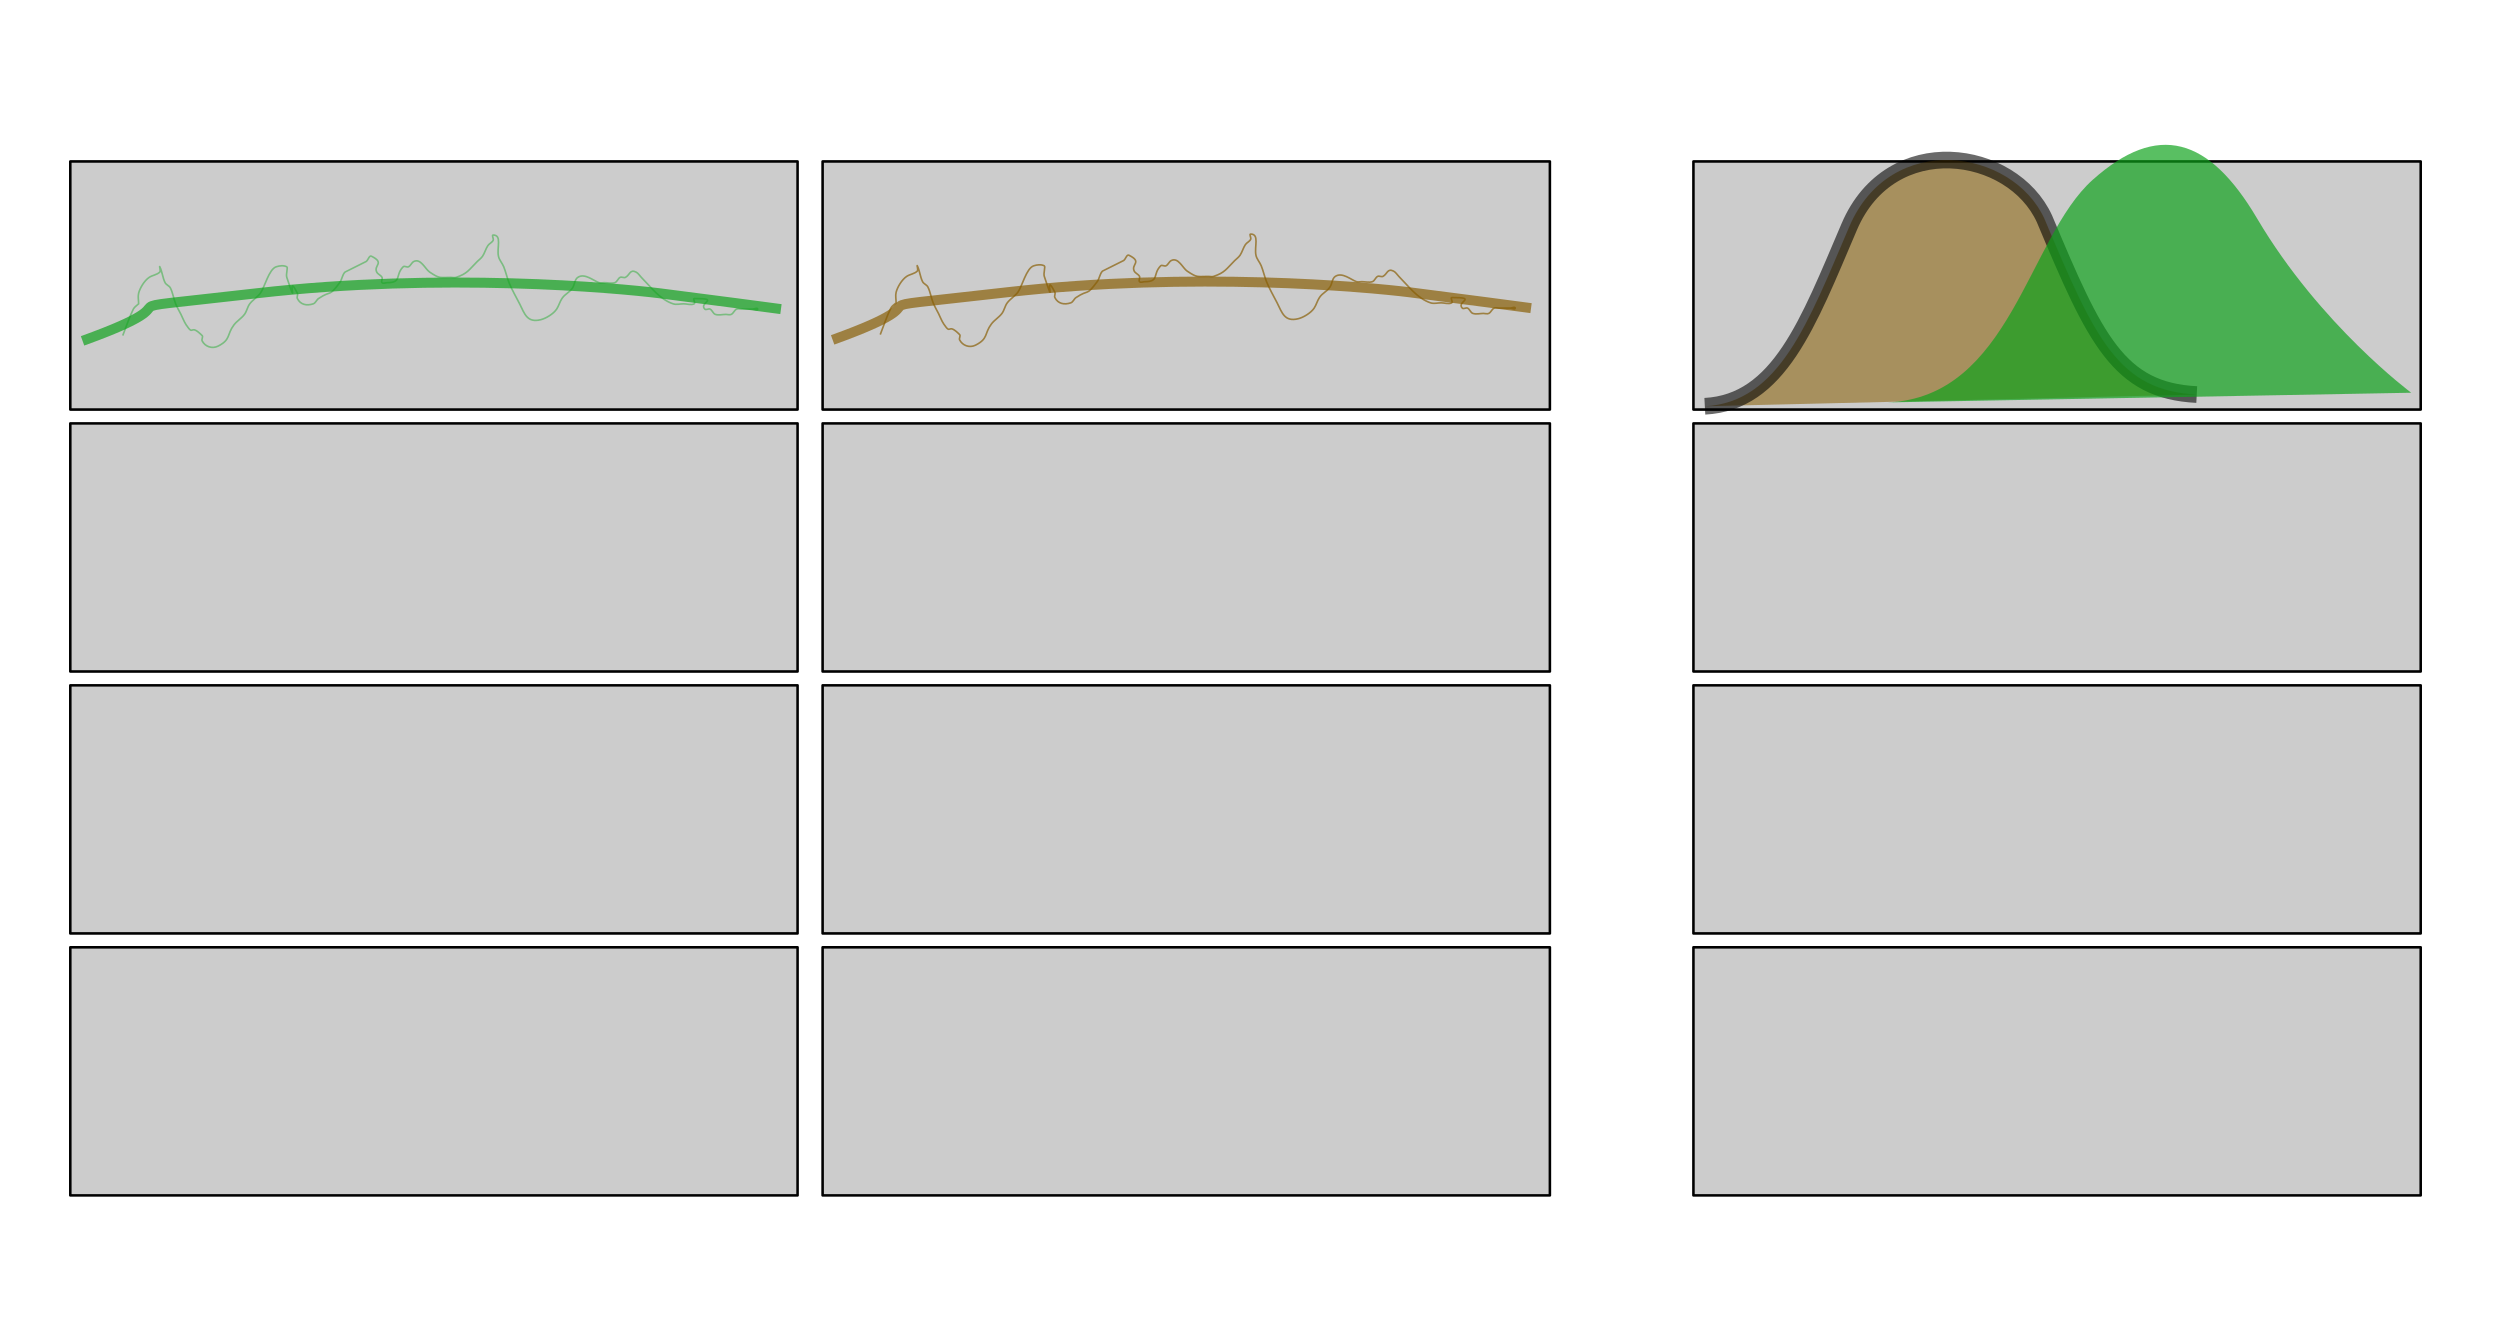 <?xml version="1.0" encoding="UTF-8" standalone="no"?>
<!-- Created with Inkscape (http://www.inkscape.org/) -->

<!-- user space defined by view box is in points (72dpi) -->

<svg
   xmlns:figurefirst="http://flyranch.github.io/figurefirst/"
   xmlns:dc="http://purl.org/dc/elements/1.1/"
   xmlns:cc="http://creativecommons.org/ns#"
   xmlns:rdf="http://www.w3.org/1999/02/22-rdf-syntax-ns#"
   xmlns:svg="http://www.w3.org/2000/svg"
   xmlns="http://www.w3.org/2000/svg"
   xmlns:sodipodi="http://sodipodi.sourceforge.net/DTD/sodipodi-0.dtd"
   xmlns:inkscape="http://www.inkscape.org/namespaces/inkscape"
   width="7.5in"
   height="4in"
   viewBox="0 0 540 288"
   id="svg2"
   version="1.1"
   inkscape:version="0.91 r13725"
   sodipodi:docname="example_pathspec_layout.svg">
  <sodipodi:namedview
     id="base"
     pagecolor="#ffffff"
     bordercolor="#666666"
     borderopacity="1.0"
     inkscape:pageopacity="0.0"
     inkscape:pageshadow="2"
     inkscape:zoom="0.37336597"
     inkscape:cx="127.96011"
     inkscape:cy="553.5058"
     inkscape:document-units="in"
     inkscape:current-layer="svg2"
     showgrid="false"
     units="in"
     inkscape:window-width="1680"
     inkscape:window-height="988"
     inkscape:window-x="37"
     inkscape:window-y="148"
     inkscape:window-maximized="0"
     showguides="false" />
  <defs
     id="defs4" />
  <g
     inkscape:label="Layer 1"
     inkscape:groupmode="layer"
     id="layer1"
     transform="translate(0,-606.862)"
     style="display:inline">
    <g
       id="g4301"
       transform="translate(4.8,347.225)">
      <rect
         y="294.509"
         x="10.384"
         height="53.591"
         width="157.093"
         id="rect4133"
         style="color:#000000;clip-rule:nonzero;display:inline;overflow:visible;visibility:visible;opacity:1;isolation:auto;mix-blend-mode:normal;color-interpolation:sRGB;color-interpolation-filters:linearRGB;solid-color:#000000;solid-opacity:1;fill:#cccccc;fill-opacity:1;fill-rule:nonzero;stroke:#000000;stroke-width:0.556;stroke-linecap:butt;stroke-linejoin:round;stroke-miterlimit:100;stroke-dasharray:none;stroke-dashoffset:0;stroke-opacity:1;color-rendering:auto;image-rendering:auto;shape-rendering:auto;text-rendering:auto;enable-background:accumulate">
        <figurefirst:axis
           figurefirst:name="cond_1" />
      </rect>
      <rect
         y="351.09"
         x="10.384"
         height="53.591"
         width="157.093"
         id="rect4133-9"
         style="color:#000000;clip-rule:nonzero;display:inline;overflow:visible;visibility:visible;opacity:1;isolation:auto;mix-blend-mode:normal;color-interpolation:sRGB;color-interpolation-filters:linearRGB;solid-color:#000000;solid-opacity:1;fill:#cccccc;fill-opacity:1;fill-rule:nonzero;stroke:#000000;stroke-width:0.556;stroke-linecap:butt;stroke-linejoin:round;stroke-miterlimit:100;stroke-dasharray:none;stroke-dashoffset:0;stroke-opacity:1;color-rendering:auto;image-rendering:auto;shape-rendering:auto;text-rendering:auto;enable-background:accumulate">
        <figurefirst:axis
           figurefirst:name="cond_2" />
      </rect>
      <rect
         y="407.671"
         x="10.384"
         height="53.591"
         width="157.093"
         id="rect4133-7"
         style="color:#000000;clip-rule:nonzero;display:inline;overflow:visible;visibility:visible;opacity:1;isolation:auto;mix-blend-mode:normal;color-interpolation:sRGB;color-interpolation-filters:linearRGB;solid-color:#000000;solid-opacity:1;fill:#cccccc;fill-opacity:1;fill-rule:nonzero;stroke:#000000;stroke-width:0.556;stroke-linecap:butt;stroke-linejoin:round;stroke-miterlimit:100;stroke-dasharray:none;stroke-dashoffset:0;stroke-opacity:1;color-rendering:auto;image-rendering:auto;shape-rendering:auto;text-rendering:auto;enable-background:accumulate">
        <figurefirst:axis
           figurefirst:name="cond_3" />
      </rect>
      <rect
         y="464.252"
         x="10.384"
         height="53.591"
         width="157.093"
         id="rect4133-5"
         style="color:#000000;clip-rule:nonzero;display:inline;overflow:visible;visibility:visible;opacity:1;isolation:auto;mix-blend-mode:normal;color-interpolation:sRGB;color-interpolation-filters:linearRGB;solid-color:#000000;solid-opacity:1;fill:#cccccc;fill-opacity:1;fill-rule:nonzero;stroke:#000000;stroke-width:0.556;stroke-linecap:butt;stroke-linejoin:round;stroke-miterlimit:100;stroke-dasharray:none;stroke-dashoffset:0;stroke-opacity:1;color-rendering:auto;image-rendering:auto;shape-rendering:auto;text-rendering:auto;enable-background:accumulate">
        <figurefirst:axis
           figurefirst:name="cond_4" />
      </rect>
      <figurefirst:group
         figurefirst:name="groupA" />
    </g>
    <g
       id="g4307"
       transform="translate(4.8,347.225)">
      <rect
         y="294.509"
         x="172.882"
         height="53.591"
         width="157.093"
         id="rect4133-4"
         style="color:#000000;clip-rule:nonzero;display:inline;overflow:visible;visibility:visible;opacity:1;isolation:auto;mix-blend-mode:normal;color-interpolation:sRGB;color-interpolation-filters:linearRGB;solid-color:#000000;solid-opacity:1;fill:#cccccc;fill-opacity:1;fill-rule:nonzero;stroke:#000000;stroke-width:0.556;stroke-linecap:butt;stroke-linejoin:round;stroke-miterlimit:100;stroke-dasharray:none;stroke-dashoffset:0;stroke-opacity:1;color-rendering:auto;image-rendering:auto;shape-rendering:auto;text-rendering:auto;enable-background:accumulate">
        <figurefirst:axis
           figurefirst:name="cond_1" />
      </rect>
      <rect
         y="351.09"
         x="172.882"
         height="53.591"
         width="157.093"
         id="rect4133-9-4"
         style="color:#000000;clip-rule:nonzero;display:inline;overflow:visible;visibility:visible;opacity:1;isolation:auto;mix-blend-mode:normal;color-interpolation:sRGB;color-interpolation-filters:linearRGB;solid-color:#000000;solid-opacity:1;fill:#cccccc;fill-opacity:1;fill-rule:nonzero;stroke:#000000;stroke-width:0.556;stroke-linecap:butt;stroke-linejoin:round;stroke-miterlimit:100;stroke-dasharray:none;stroke-dashoffset:0;stroke-opacity:1;color-rendering:auto;image-rendering:auto;shape-rendering:auto;text-rendering:auto;enable-background:accumulate">
        <figurefirst:axis
           figurefirst:name="cond_2" />
      </rect>
      <rect
         y="407.671"
         x="172.882"
         height="53.591"
         width="157.093"
         id="rect4133-7-5"
         style="color:#000000;clip-rule:nonzero;display:inline;overflow:visible;visibility:visible;opacity:1;isolation:auto;mix-blend-mode:normal;color-interpolation:sRGB;color-interpolation-filters:linearRGB;solid-color:#000000;solid-opacity:1;fill:#cccccc;fill-opacity:1;fill-rule:nonzero;stroke:#000000;stroke-width:0.556;stroke-linecap:butt;stroke-linejoin:round;stroke-miterlimit:100;stroke-dasharray:none;stroke-dashoffset:0;stroke-opacity:1;color-rendering:auto;image-rendering:auto;shape-rendering:auto;text-rendering:auto;enable-background:accumulate">
        <figurefirst:axis
           figurefirst:name="cond_3" />
      </rect>
      <rect
         y="464.252"
         x="172.882"
         height="53.591"
         width="157.093"
         id="rect4133-5-5"
         style="color:#000000;clip-rule:nonzero;display:inline;overflow:visible;visibility:visible;opacity:1;isolation:auto;mix-blend-mode:normal;color-interpolation:sRGB;color-interpolation-filters:linearRGB;solid-color:#000000;solid-opacity:1;fill:#cccccc;fill-opacity:1;fill-rule:nonzero;stroke:#000000;stroke-width:0.556;stroke-linecap:butt;stroke-linejoin:round;stroke-miterlimit:100;stroke-dasharray:none;stroke-dashoffset:0;stroke-opacity:1;color-rendering:auto;image-rendering:auto;shape-rendering:auto;text-rendering:auto;enable-background:accumulate">
        <figurefirst:axis
           figurefirst:name="cond_4" />
      </rect>
      <figurefirst:group
         figurefirst:name="groupB" />
    </g>
    <g
       id="g4313"
       transform="translate(4.8,347.225)">
      <rect
         y="294.509"
         x="360.98"
         height="53.591"
         width="157.093"
         id="rect4133-57"
         style="color:#000000;clip-rule:nonzero;display:inline;overflow:visible;visibility:visible;opacity:1;isolation:auto;mix-blend-mode:normal;color-interpolation:sRGB;color-interpolation-filters:linearRGB;solid-color:#000000;solid-opacity:1;fill:#cccccc;fill-opacity:1;fill-rule:nonzero;stroke:#000000;stroke-width:0.556;stroke-linecap:butt;stroke-linejoin:round;stroke-miterlimit:100;stroke-dasharray:none;stroke-dashoffset:0;stroke-opacity:1;color-rendering:auto;image-rendering:auto;shape-rendering:auto;text-rendering:auto;enable-background:accumulate">
        <figurefirst:axis
           figurefirst:name="cond_1" />
      </rect>
      <rect
         y="351.09"
         x="360.98"
         height="53.591"
         width="157.093"
         id="rect4133-9-9"
         style="color:#000000;clip-rule:nonzero;display:inline;overflow:visible;visibility:visible;opacity:1;isolation:auto;mix-blend-mode:normal;color-interpolation:sRGB;color-interpolation-filters:linearRGB;solid-color:#000000;solid-opacity:1;fill:#cccccc;fill-opacity:1;fill-rule:nonzero;stroke:#000000;stroke-width:0.556;stroke-linecap:butt;stroke-linejoin:round;stroke-miterlimit:100;stroke-dasharray:none;stroke-dashoffset:0;stroke-opacity:1;color-rendering:auto;image-rendering:auto;shape-rendering:auto;text-rendering:auto;enable-background:accumulate">
        <figurefirst:axis
           figurefirst:name="cond_2" />
      </rect>
      <rect
         y="407.671"
         x="360.98"
         height="53.591"
         width="157.093"
         id="rect4133-7-59"
         style="color:#000000;clip-rule:nonzero;display:inline;overflow:visible;visibility:visible;opacity:1;isolation:auto;mix-blend-mode:normal;color-interpolation:sRGB;color-interpolation-filters:linearRGB;solid-color:#000000;solid-opacity:1;fill:#cccccc;fill-opacity:1;fill-rule:nonzero;stroke:#000000;stroke-width:0.556;stroke-linecap:butt;stroke-linejoin:round;stroke-miterlimit:100;stroke-dasharray:none;stroke-dashoffset:0;stroke-opacity:1;color-rendering:auto;image-rendering:auto;shape-rendering:auto;text-rendering:auto;enable-background:accumulate">
        <figurefirst:axis
           figurefirst:name="cond_3" />
      </rect>
      <rect
         y="464.252"
         x="360.98"
         height="53.591"
         width="157.093"
         id="rect4133-5-51"
         style="color:#000000;clip-rule:nonzero;display:inline;overflow:visible;visibility:visible;opacity:1;isolation:auto;mix-blend-mode:normal;color-interpolation:sRGB;color-interpolation-filters:linearRGB;solid-color:#000000;solid-opacity:1;fill:#cccccc;fill-opacity:1;fill-rule:nonzero;stroke:#000000;stroke-width:0.556;stroke-linecap:butt;stroke-linejoin:round;stroke-miterlimit:100;stroke-dasharray:none;stroke-dashoffset:0;stroke-opacity:1;color-rendering:auto;image-rendering:auto;shape-rendering:auto;text-rendering:auto;enable-background:accumulate">
        <figurefirst:axis
           figurefirst:name="cond_4" />
      </rect>
      <figurefirst:group
         figurefirst:name="summary" />
    </g>
    <path
       style="fill:none;fill-rule:evenodd;stroke:#2dad38;stroke-width:0.36;stroke-linecap:butt;stroke-linejoin:miter;stroke-miterlimit:4;stroke-dasharray:none;stroke-opacity:0.506"
       d="m 26.514,679.344 c 0.762,-1.905 1.368,-3.879 2.286,-5.714 0.241,-0.482 0.762,-0.762 1.143,-1.143 0,-0.762 -0.185,-1.547 0,-2.286 0.278,-1.11 1.24,-2.732 2.286,-3.429 0.709,-0.473 1.683,-0.541 2.286,-1.143 0.269,-0.269 -0.17,-1.484 0,-1.143 0.539,1.077 0.604,2.351 1.143,3.429 0.241,0.482 0.902,0.661 1.143,1.143 0.539,1.077 0.695,2.31 1.143,3.429 0.316,0.791 0.762,1.524 1.143,2.286 0.381,0.762 0.67,1.577 1.143,2.286 1.75,2.626 0.653,-0.49 3.429,2.286 0.269,0.269 -0.17,0.802 0,1.143 0.61,1.219 2.12,1.797 3.429,1.143 2.799,-1.4 1.874,-2.499 3.429,-4.571 0.646,-0.862 1.639,-1.424 2.286,-2.286 0.511,-0.681 0.632,-1.604 1.143,-2.286 0.646,-0.862 1.639,-1.424 2.286,-2.286 0.944,-1.258 1.819,-5.178 3.429,-5.714 0.723,-0.241 1.604,-0.341 2.286,0 0.302,0.151 -0.228,1.603 0,2.286 2.759,8.278 -0.329,-1.802 2.286,3.429 0.17,0.341 -0.17,0.802 0,1.143 0.676,1.351 2.027,1.61 3.429,1.143 0.511,-0.17 0.695,-0.844 1.143,-1.143 2.92,-1.947 2.1,-0.133 4.571,-3.429 0.511,-0.681 0.541,-1.683 1.143,-2.286 0.073,-0.073 4.359,-2.144 4.571,-2.286 0.448,-0.299 0.661,-1.384 1.143,-1.143 2.974,1.487 0.4,1.944 1.143,3.429 0.241,0.482 0.902,0.661 1.143,1.143 0.17,0.341 -0.269,0.873 0,1.143 0.269,0.269 0.762,0 1.143,0 3.188,0 1.638,-1.638 3.429,-3.429 0.269,-0.269 0.802,0.17 1.143,0 0.482,-0.241 0.661,-0.902 1.143,-1.143 1.512,-0.756 2.473,1.649 3.429,2.286 2.225,1.484 2.097,1.143 4.571,1.143 0.381,0 0.781,0.12 1.143,0 2.437,-0.812 2.711,-1.568 4.571,-3.429 0.381,-0.381 0.844,-0.695 1.143,-1.143 0.473,-0.709 0.67,-1.577 1.143,-2.286 0.299,-0.448 0.902,-0.661 1.143,-1.143 0.17,-0.341 -0.381,-1.143 0,-1.143 1.947,0 0.764,2.676 1.143,4.571 0.167,0.835 0.826,1.495 1.143,2.286 0.447,1.119 0.695,2.31 1.143,3.429 0.633,1.582 1.524,3.048 2.286,4.571 1.09,2.181 1.621,4.166 4.571,3.429 1.11,-0.278 2.732,-1.24 3.429,-2.286 0.473,-0.709 0.67,-1.577 1.143,-2.286 0.698,-1.048 1.587,-1.238 2.286,-2.286 0.473,-0.709 0.434,-1.813 1.143,-2.286 1.488,-0.992 3.448,0.768 4.571,1.143 0.361,0.12 0.762,0 1.143,0 0.762,0 1.563,0.241 2.286,0 0.511,-0.17 0.661,-0.902 1.143,-1.143 0.341,-0.17 0.802,0.17 1.143,0 0.929,-0.465 0.946,-1.813 2.286,-1.143 0.482,0.241 0.762,0.762 1.143,1.143 2.078,2.078 3.958,4.748 6.857,5.714 0.723,0.241 1.524,0 2.286,0 0.762,0 1.604,0.341 2.286,0 0.341,-0.17 -0.381,-1.143 0,-1.143 5.773,0 0.878,0.878 2.286,2.286 0.269,0.269 0.802,-0.17 1.143,0 0.482,0.241 0.632,0.972 1.143,1.143 0.723,0.241 1.524,0 2.286,0 0.381,0 0.802,0.17 1.143,0 0.482,-0.241 0.661,-0.902 1.143,-1.143 0.341,-0.17 0.762,0 1.143,0 0.381,0 0.762,0 1.143,0 0.381,0 0.762,0 1.143,0 0.381,0 1.143,-0.381 1.143,0 0,0.381 -0.762,0 -1.143,0"
       id="path4323"
       inkscape:connector-curvature="0">
      <figurefirst:linespec
         figurefirst:name="trial_A" />
    </path>
    <path
       style="fill:none;fill-rule:evenodd;stroke:#0ea21b;stroke-width:2.16;stroke-linecap:butt;stroke-linejoin:miter;stroke-miterlimit:4;stroke-dasharray:none;stroke-opacity:0.687"
       d="M 17.829,680.487 C 46.4,670.201 15.543,674.772 55.543,670.201 c 40,-4.571 77.714,-1.143 86.857,0 9.143,1.143 26.286,3.429 26.286,3.429"
       id="path4325"
       inkscape:connector-curvature="0">
      <figurefirst:linespec
         figurefirst:name="mean_A" />
    </path>
    <path
       style="fill:none;fill-rule:evenodd;stroke:#885e03;stroke-width:0.36;stroke-linecap:butt;stroke-linejoin:miter;stroke-miterlimit:4;stroke-dasharray:none;stroke-opacity:0.686"
       d="m 190.133,679.133 c 0.762,-1.905 1.368,-3.879 2.286,-5.714 0.241,-0.482 0.762,-0.762 1.143,-1.143 0,-0.762 -0.185,-1.547 0,-2.286 0.278,-1.11 1.24,-2.732 2.286,-3.429 0.709,-0.473 1.683,-0.541 2.286,-1.143 0.269,-0.269 -0.17,-1.484 0,-1.143 0.539,1.077 0.604,2.351 1.143,3.429 0.241,0.482 0.902,0.661 1.143,1.143 0.539,1.077 0.695,2.31 1.143,3.429 0.316,0.791 0.762,1.524 1.143,2.286 0.381,0.762 0.67,1.577 1.143,2.286 1.75,2.626 0.653,-0.49 3.429,2.286 0.269,0.269 -0.17,0.802 0,1.143 0.61,1.219 2.12,1.797 3.429,1.143 2.799,-1.4 1.874,-2.499 3.429,-4.571 0.646,-0.862 1.639,-1.424 2.286,-2.286 0.511,-0.681 0.632,-1.604 1.143,-2.286 0.646,-0.862 1.639,-1.424 2.286,-2.286 0.944,-1.258 1.819,-5.178 3.429,-5.714 0.723,-0.241 1.604,-0.341 2.286,0 0.302,0.151 -0.228,1.603 0,2.286 2.759,8.278 -0.329,-1.802 2.286,3.429 0.17,0.341 -0.17,0.802 0,1.143 0.676,1.351 2.027,1.61 3.429,1.143 0.511,-0.17 0.695,-0.844 1.143,-1.143 2.92,-1.947 2.1,-0.133 4.571,-3.429 0.511,-0.681 0.541,-1.683 1.143,-2.286 0.073,-0.073 4.359,-2.144 4.571,-2.286 0.448,-0.299 0.661,-1.384 1.143,-1.143 2.974,1.487 0.4,1.944 1.143,3.429 0.241,0.482 0.902,0.661 1.143,1.143 0.17,0.341 -0.269,0.873 0,1.143 0.269,0.269 0.762,0 1.143,0 3.188,0 1.638,-1.638 3.429,-3.429 0.269,-0.269 0.802,0.17 1.143,0 0.482,-0.241 0.661,-0.902 1.143,-1.143 1.512,-0.756 2.473,1.649 3.429,2.286 2.225,1.484 2.097,1.143 4.571,1.143 0.381,0 0.781,0.12 1.143,0 2.437,-0.812 2.711,-1.568 4.571,-3.429 0.381,-0.381 0.844,-0.695 1.143,-1.143 0.473,-0.709 0.67,-1.577 1.143,-2.286 0.299,-0.448 0.902,-0.661 1.143,-1.143 0.17,-0.341 -0.381,-1.143 0,-1.143 1.947,0 0.764,2.676 1.143,4.571 0.167,0.835 0.826,1.495 1.143,2.286 0.447,1.119 0.695,2.31 1.143,3.429 0.633,1.582 1.524,3.048 2.286,4.571 1.09,2.181 1.621,4.166 4.571,3.429 1.11,-0.278 2.732,-1.24 3.429,-2.286 0.473,-0.709 0.67,-1.577 1.143,-2.286 0.698,-1.048 1.587,-1.238 2.286,-2.286 0.473,-0.709 0.434,-1.813 1.143,-2.286 1.488,-0.992 3.448,0.768 4.571,1.143 0.361,0.12 0.762,0 1.143,0 0.762,0 1.563,0.241 2.286,0 0.511,-0.17 0.661,-0.902 1.143,-1.143 0.341,-0.17 0.802,0.17 1.143,0 0.929,-0.465 0.946,-1.813 2.286,-1.143 0.482,0.241 0.762,0.762 1.143,1.143 2.078,2.078 3.958,4.748 6.857,5.714 0.723,0.241 1.524,0 2.286,0 0.762,0 1.604,0.341 2.286,0 0.341,-0.17 -0.381,-1.143 0,-1.143 5.773,0 0.878,0.878 2.286,2.286 0.269,0.269 0.802,-0.17 1.143,0 0.482,0.241 0.632,0.972 1.143,1.143 0.723,0.241 1.524,0 2.286,0 0.381,0 0.802,0.17 1.143,0 0.482,-0.241 0.661,-0.902 1.143,-1.143 0.341,-0.17 0.762,0 1.143,0 0.381,0 0.762,0 1.143,0 0.381,0 0.762,0 1.143,0 0.381,0 1.143,-0.381 1.143,0 0,0.381 -0.762,0 -1.143,0"
       id="path4323-1"
       inkscape:connector-curvature="0">
      <figurefirst:linespec
         figurefirst:name="trial_B" />
    </path>
    <path
       style="fill:none;fill-rule:evenodd;stroke:#885e03;stroke-width:2.16;stroke-linecap:butt;stroke-linejoin:miter;stroke-miterlimit:4;stroke-dasharray:none;stroke-opacity:0.687"
       d="m 179.848,680.276 c 28.571,-10.286 -2.286,-5.714 37.714,-10.286 40,-4.571 77.714,-1.143 86.857,0 9.143,1.143 26.286,3.429 26.286,3.429"
       id="path4325-4"
       inkscape:connector-curvature="0">
      <figurefirst:linespec
         figurefirst:name="mean_B" />
    </path>
    <path
       style="opacity:1;fill:#885e03;fill-opacity:0.546;fill-rule:evenodd;stroke:#000000;stroke-width:3.6;stroke-linecap:butt;stroke-linejoin:miter;stroke-miterlimit:4;stroke-dasharray:none;stroke-opacity:0.585"
       d="m 368.244,694.616 c 16.022,-0.843 22.276,-17.894 31.201,-38.79 8.924,-20.896 35.231,-16.9 42.163,-1.687 10.962,26.141 16.022,37.103 32.887,37.947"
       id="path4371"
       inkscape:connector-curvature="0"
       sodipodi:nodetypes="czcc">
      <figurefirst:patchspec
         figurefirst:name="histB" />
    </path>
    <path
       style="opacity:1;fill:#0ea21b;fill-opacity:0.686;fill-rule:evenodd;stroke:none;stroke-width:0.557;stroke-linecap:butt;stroke-linejoin:miter;stroke-opacity:1"
       d="m 407.641,693.786 c 26.633,-1.045 30.332,-35.545 44.388,-48.09 14.056,-12.545 25.104,-9.259 35.51,8.363 13.607,23.043 33.291,37.635 33.291,37.635"
       id="path4373"
       inkscape:connector-curvature="0"
       sodipodi:nodetypes="cssc">
      <figurefirst:patchspec
         figurefirst:name="histA" />
    </path>
  </g>
  <g
     inkscape:groupmode="layer"
     id="layer2"
     inkscape:label="mpl_layer"
     style="display:inline"
     transform="translate(0,-342)">
    <figurefirst:targetlayer
       figurefirst:name="mpl_layer" />
  </g>
</svg>
